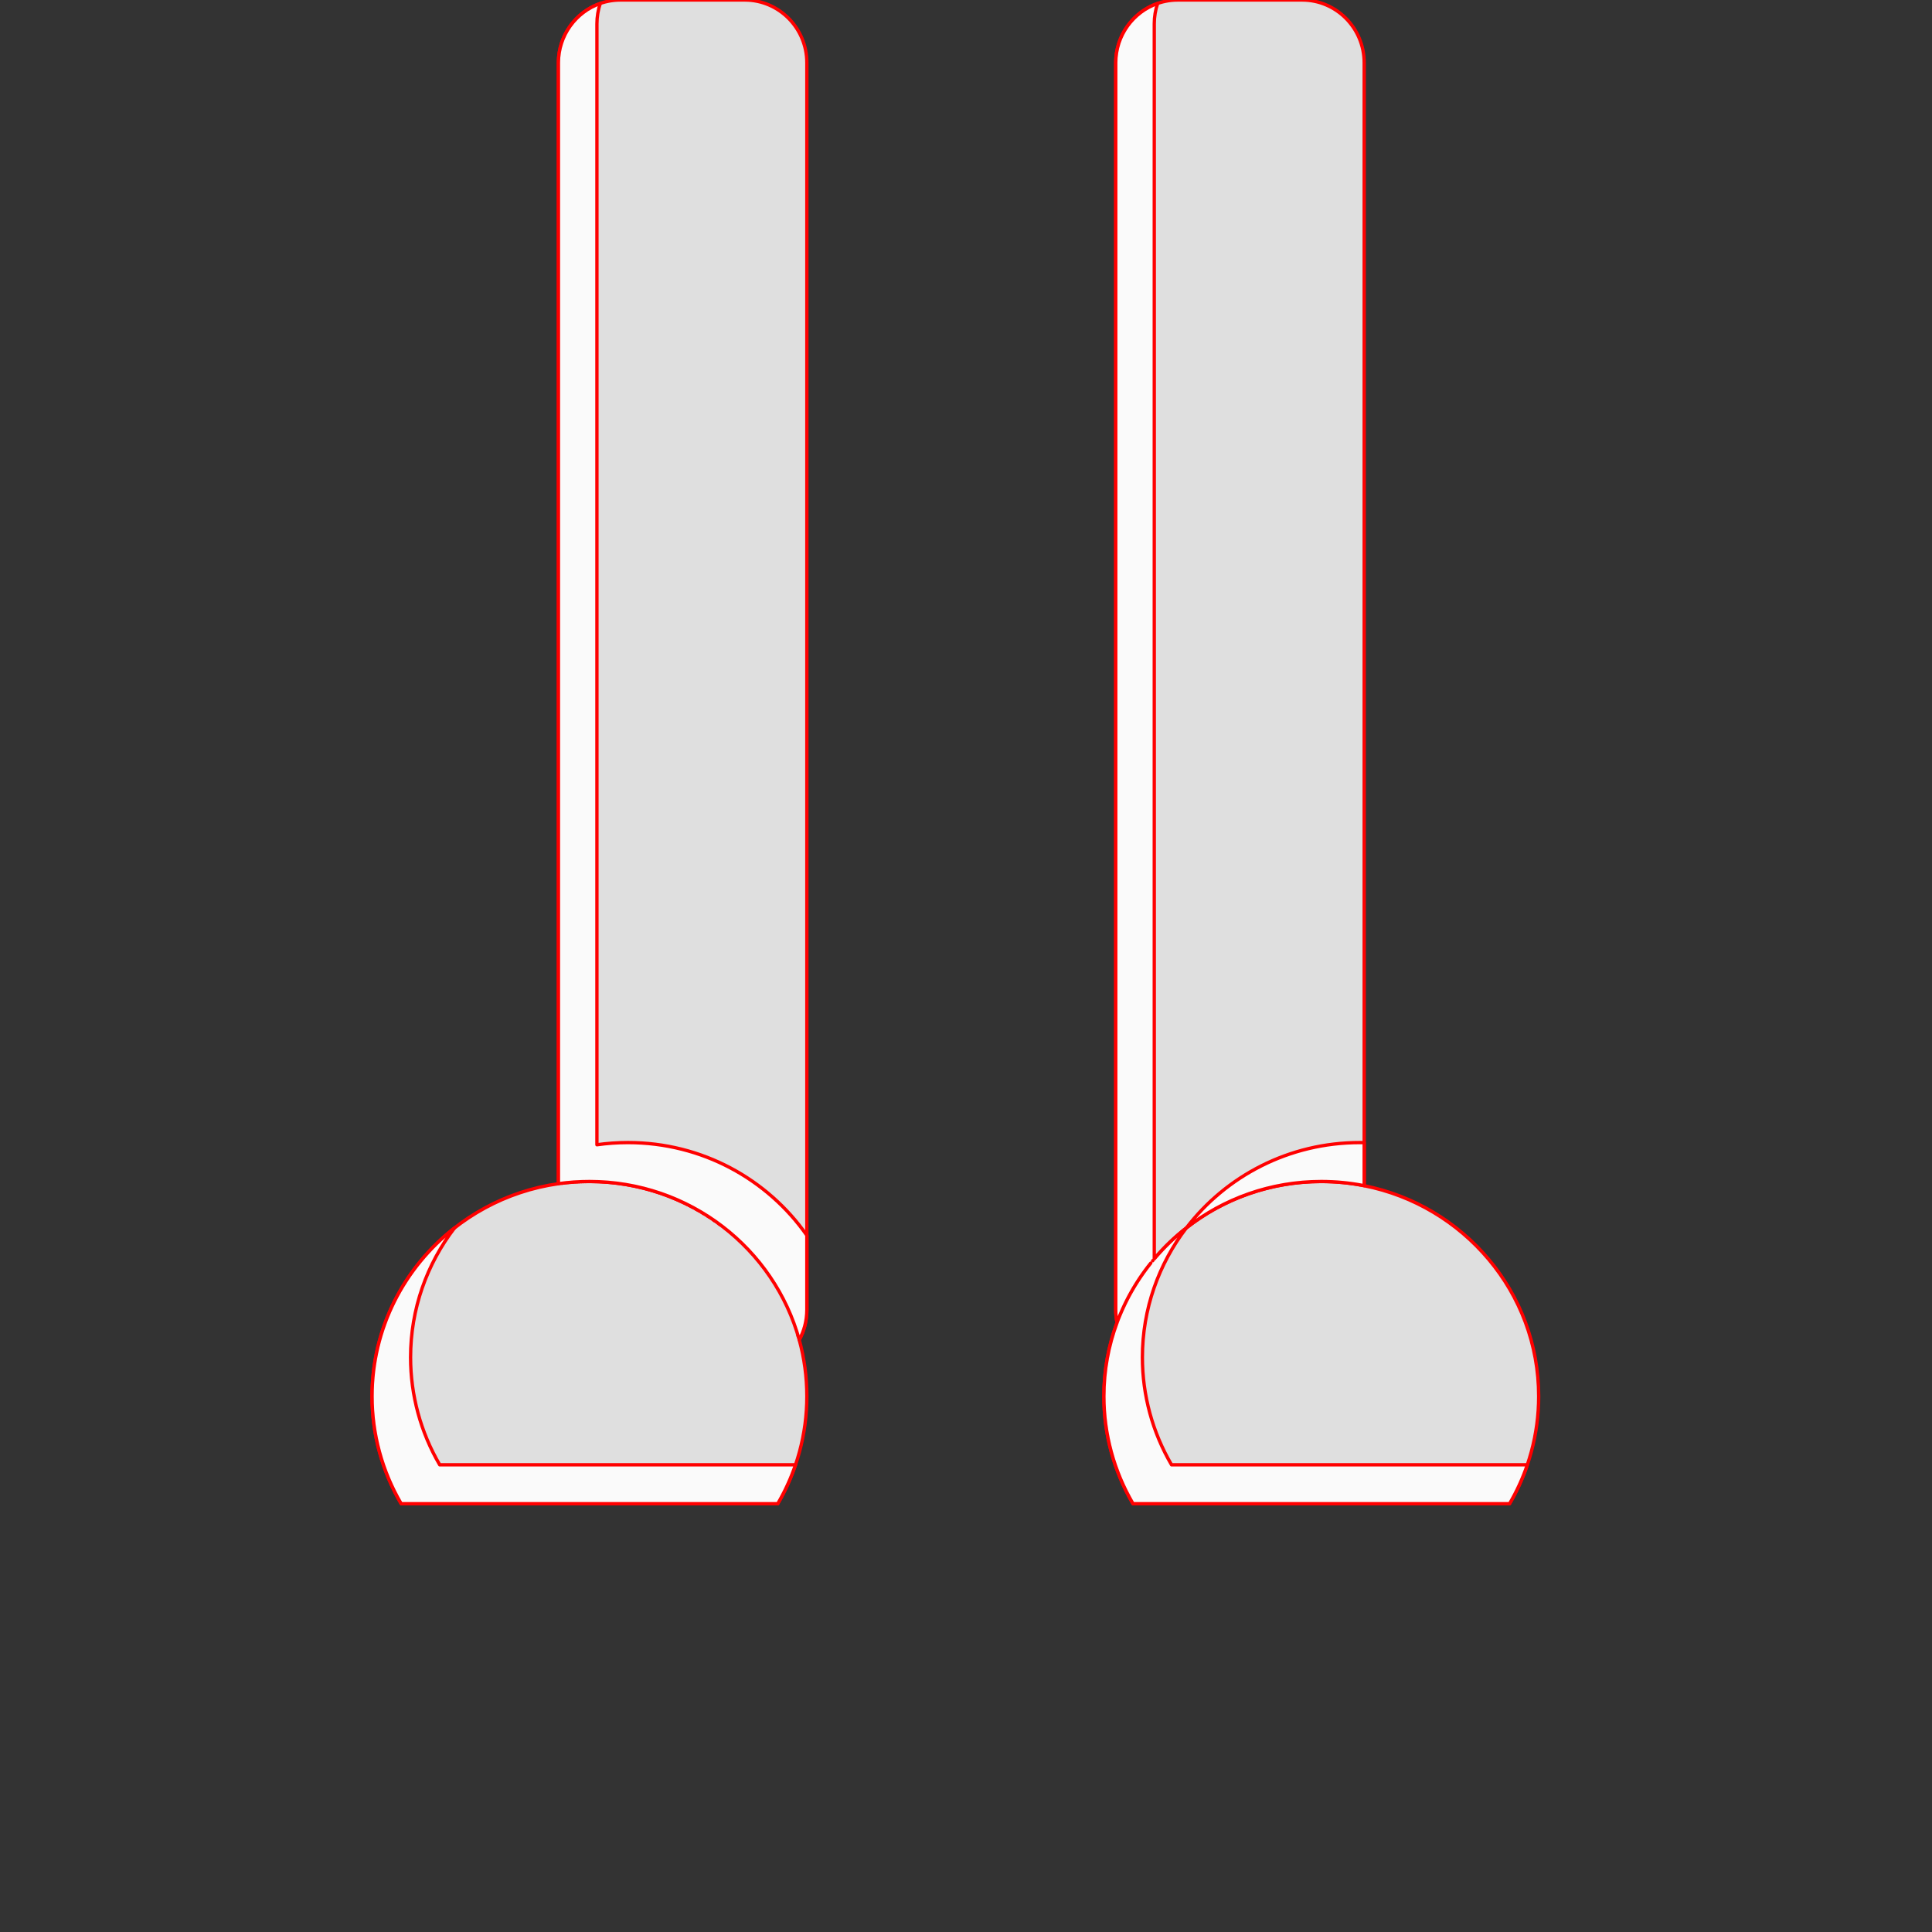 <?xml version="1.0" encoding="UTF-8" standalone="no"?><!DOCTYPE svg PUBLIC "-//W3C//DTD SVG 1.1//EN" "http://www.w3.org/Graphics/SVG/1.1/DTD/svg11.dtd"><svg width="100%" height="100%" viewBox="0 0 209 209" version="1.1" xmlns="http://www.w3.org/2000/svg" xmlns:xlink="http://www.w3.org/1999/xlink" xml:space="preserve" xmlns:serif="http://www.serif.com/" style="fill-rule:evenodd;clip-rule:evenodd;stroke-linecap:round;stroke-linejoin:round;stroke-miterlimit:1.5;"><rect x="0" y="0" width="209" height="209" fill="#333333" stroke="none"/><rect id="Artboard1" x="0" y="0" width="208.333" height="208.333" style="fill:none;"/><clipPath id="_clip1"><rect id="Artboard11" serif:id="Artboard1" x="0" y="0" width="208.333" height="208.333"/></clipPath><g clip-path="url(#_clip1)"><path d="M60.408,128.05c-11.392,1.614 -20.159,11.305 -20.159,23.003c-0,4.079 1.086,8.086 3.151,11.619l40.734,-0c2.064,-3.533 3.15,-7.54 3.15,-11.619c0,-2.114 -0.286,-4.162 -0.822,-6.108c0.524,-0.967 0.822,-2.077 0.822,-3.256l0,-134.895c0,-3.75 -3.01,-6.794 -6.719,-6.794l-13.438,0c-3.708,0 -6.719,3.044 -6.719,6.794l-0,121.256Zm60.432,15.026l-0.046,0.124c-0.892,2.454 -1.379,5.098 -1.379,7.853c0,4.079 1.087,8.086 3.151,11.619l40.734,-0c2.064,-3.533 3.151,-7.54 3.151,-11.619c0,-11.256 -8.116,-20.653 -18.875,-22.785c-0,0 -0,-121.474 -0,-121.474c-0,-3.75 -3.011,-6.794 -6.719,-6.794l-13.439,0c-3.708,0 -6.719,3.044 -6.719,6.794l0,134.895c0,0.475 0.048,0.939 0.141,1.387Zm-34.477,1.52l0.004,0.013l-0.004,-0.013Zm-0.035,-0.119l0.005,0.017l-0.005,-0.017Zm-0.034,-0.111l0.002,0.007l-0.002,-0.007Zm34.591,-1.412l-0.026,0.071l0.026,-0.071Zm0.048,-0.125l-0.028,0.074l0.028,-0.074Zm0.057,-0.146l-0.04,0.1l0.04,-0.1Zm0.055,-0.14c-0.016,0.04 -0.032,0.081 -0.048,0.122l0.048,-0.122Zm0.05,-0.125l-0.04,0.099l0.04,-0.099Zm0.056,-0.136l-0.044,0.108l0.044,-0.108Zm0.113,-0.268l-0.055,0.128l-0.053,0.127c0.035,-0.085 0.071,-0.17 0.108,-0.255Zm0.056,-0.13l-0.053,0.122l0.053,-0.122Zm1.87,-3.455c-0.717,1.09 -1.343,2.244 -1.868,3.45c0.525,-1.206 1.151,-2.359 1.868,-3.45Zm0.043,-0.066l-0.032,0.048l0.07,-0.105l-0.038,0.057Zm0.122,-0.183l-0.063,0.095l0.063,-0.095l0.065,-0.096l-0.065,0.096Zm0.124,-0.181l-0.039,0.057l0.073,-0.106l-0.034,0.049Zm0.125,-0.18l-0.083,0.12l0.073,-0.106l0.068,-0.096l-0.058,0.082Zm0.308,-0.428l-0.073,0.1c-0.027,0.037 -0.055,0.075 -0.082,0.113l-0.073,0.102c0.075,-0.105 0.151,-0.21 0.228,-0.315Zm0.257,-0.341l-0.079,0.103c-0.028,0.037 -0.056,0.074 -0.084,0.112l-0.072,0.097c0.077,-0.105 0.155,-0.209 0.235,-0.312Zm0.086,-0.113l-0.067,0.088l0.073,-0.095l0.077,-0.099l-0.083,0.106Zm0.136,-0.173l-0.041,0.052l0.082,-0.103l-0.041,0.051Zm0.136,-0.171l-0.083,0.105l0.078,-0.098l0.075,-0.093l-0.07,0.086Zm0.339,-0.411l-0.077,0.093c-0.03,0.036 -0.06,0.072 -0.09,0.108l-0.082,0.099c0.082,-0.1 0.165,-0.2 0.249,-0.3Zm0.278,-0.322l-0.083,0.094c-0.03,0.036 -0.061,0.071 -0.091,0.107l-0.08,0.093c0.084,-0.099 0.168,-0.197 0.254,-0.294Zm0.091,-0.104l-0.067,0.076l0.078,-0.089l0.086,-0.096l-0.097,0.109Zm0.146,-0.163l-0.04,0.044l0.086,-0.095l-0.046,0.051Zm0.147,-0.162l-0.079,0.086l0.079,-0.086l0.078,-0.084l-0.078,0.084Zm0.149,-0.161l-0.047,0.051l0.087,-0.093l-0.04,0.042Zm0.151,-0.159l-0.099,0.105l0.087,-0.092l0.079,-0.082l-0.067,0.069Zm0.364,-0.372l-0.083,0.083c-0.033,0.034 -0.066,0.067 -0.099,0.101l-0.085,0.087c0.088,-0.091 0.177,-0.182 0.267,-0.271Zm0.097,-0.097l-0.063,0.063l0.081,-0.081l0.09,-0.088l-0.108,0.106Zm0.207,-0.202l-0.088,0.085l0.088,-0.085Zm0.107,-0.104l-0.071,0.069l0.077,-0.074l0.075,-0.071l-0.081,0.076Zm0.203,-0.191l-0.087,0.082l0.087,-0.082Zm0.118,-0.109l-0.082,0.076l0.074,-0.069l0.076,-0.07l-0.068,0.063Zm0.198,-0.179l-0.087,0.078l0.087,-0.078Zm0.127,-0.115l-0.099,0.089l0.079,-0.07l0.08,-0.071l-0.06,0.052Zm0.165,-0.144l-0.057,0.05l0.083,-0.072l0.074,-0.064l-0.1,0.086Zm0.219,-0.188l-0.085,0.073l0.085,-0.073Zm0.116,-0.097l-0.064,0.053l0.076,-0.063l0.063,-0.053l-0.075,0.063Zm0.213,-0.177l-0.084,0.069l0.084,-0.069Zm0.126,-0.102l-0.068,0.056l0.067,-0.055l0.067,-0.054l-0.066,0.053Zm0.209,-0.166l-0.083,0.065l0.083,-0.065Zm0.136,-0.107l-0.067,0.053l0.051,-0.04l0.075,-0.058l-0.059,0.045Zm0.204,-0.156l-0.081,0.062l0.081,-0.062Zm0.198,-0.148l-0.08,0.059l0.08,-0.059Zm-50.956,0.01l0.001,0.001l-0.001,-0.001Zm51.081,-0.103l-0.056,0.041l0.106,-0.077l-0.05,0.036Zm-51.177,0.032l0.003,0.003l-0.003,-0.003Zm51.4,-0.193l-0.079,0.057l0.079,-0.057Zm0.135,-0.095l-0.058,0.041l0.114,-0.081l-0.056,0.04Zm-52.015,-0.055l0.008,0.006l-0.008,-0.006Zm52.233,-0.097l-0.077,0.053l0.077,-0.053Zm-52.333,0.027l0.012,0.008l-0.012,-0.008Zm52.478,-0.125l-0.052,0.035l0.105,-0.071l-0.053,0.036Zm0.213,-0.143l-0.075,0.05l0.075,-0.05Zm-53.179,-0.059l0.016,0.01l-0.016,-0.01Zm53.382,-0.073l-0.071,0.046l0.071,-0.046Zm-53.486,0.005l0.02,0.013l-0.02,-0.013Zm-0.097,-0.062l0.012,0.007l-0.012,-0.007Zm53.743,-0.046l-0.071,0.046l0.071,-0.046Zm0.207,-0.129l-0.071,0.044l0.071,-0.044Zm0.179,-0.11l-0.083,0.05l0.083,-0.05Zm-54.528,0.035l0.023,0.014l-0.023,-0.014Zm-0.107,-0.065l0.026,0.016l-0.026,-0.016Zm54.827,-0.086l-0.07,0.043l0.07,-0.043Zm-54.93,0.024l0.021,0.013l-0.021,-0.013Zm55.128,-0.14l-0.086,0.05l0.086,-0.05Zm-55.419,-0.03l0.007,0.004l-0.007,-0.004Zm55.597,-0.072l-0.069,0.039l0.069,-0.039Zm-55.708,0.008l0.03,0.017l-0.03,-0.017Zm-0.111,-0.063l0.034,0.019l-0.034,-0.019Zm56.025,-0.061l-0.061,0.034l0.061,-0.034Zm-56.133,0l0.031,0.018l-0.031,-0.018Zm56.306,-0.096l-0.065,0.036l0.065,-0.036Zm-56.597,-0.063l0.018,0.01l-0.018,-0.01Zm57.111,-0.209l-0.126,0.065c-0.042,0.022 -0.084,0.044 -0.126,0.066l-0.113,0.061c0.121,-0.065 0.243,-0.129 0.365,-0.192Zm-57.225,0.148l0.037,0.02l-0.037,-0.02Zm-0.114,-0.06l0.041,0.021l-0.041,-0.021Zm-0.112,-0.059l0.039,0.021l-0.039,-0.021Zm57.958,-0.282c-0.17,0.082 -0.339,0.167 -0.507,0.253c0.168,-0.086 0.337,-0.17 0.507,-0.253Zm-58.057,0.232l0.024,0.012l-0.024,-0.012Zm-0.194,-0.098l0.031,0.015l-0.031,-0.015Zm-0.116,-0.058l0.044,0.022l-0.044,-0.022Zm-0.117,-0.057l0.047,0.023l-0.047,-0.023Zm58.868,-0.201l-0.125,0.059c-0.043,0.02 -0.086,0.04 -0.129,0.061l-0.126,0.06c0.126,-0.061 0.253,-0.121 0.38,-0.18Zm-58.984,0.145l0.047,0.022l-0.047,-0.022Zm-0.112,-0.054l0.042,0.02l-0.042,-0.02Zm-0.182,-0.085l0.044,0.021l-0.044,-0.021Zm59.41,-0.066l-0.123,0.056l0.123,-0.056Zm-59.529,0.012l0.052,0.023l-0.052,-0.023Zm59.789,-0.128l-0.128,0.057l-0.129,0.058c0.085,-0.039 0.171,-0.077 0.257,-0.115Zm-59.908,0.074l0.053,0.024l-0.053,-0.024Zm-0.12,-0.054l0.054,0.024l-0.054,-0.024Zm60.154,-0.075l-0.12,0.052l0.12,-0.052Zm-60.276,0.022l0.057,0.024l-0.057,-0.024Zm60.671,-0.189l-0.125,0.052c-0.044,0.018 -0.088,0.037 -0.132,0.056l-0.125,0.053c0.127,-0.055 0.254,-0.108 0.382,-0.161Zm-60.845,0.114l0.061,0.026l-0.061,-0.026Zm-0.121,-0.052l0.058,0.025l-0.058,-0.025Zm-0.122,-0.05l0.059,0.024l-0.059,-0.024Zm61.218,-0.065l-0.114,0.046l0.114,-0.046Zm-61.341,0.014l0.06,0.025l-0.06,-0.025Zm61.613,-0.122l-0.13,0.051l-0.128,0.051c0.087,-0.035 0.172,-0.069 0.258,-0.102Zm-61.741,0.071l0.067,0.026l-0.067,-0.026Zm-0.17,-0.067l0.082,0.032l-0.082,-0.032Zm62.037,-0.053l-0.115,0.045l0.115,-0.045Zm-62.16,0.005l0.065,0.025l-0.065,-0.025Zm62.298,-0.057l-0.117,0.044l0.117,-0.044Zm-62.422,0.01l0.063,0.024l-0.063,-0.024Zm62.69,-0.109l-0.126,0.046l-0.132,0.049c0.086,-0.032 0.172,-0.064 0.258,-0.095Zm-62.816,0.061l0.065,0.025l-0.065,-0.025Zm-0.134,-0.049l0.075,0.028l-0.075,-0.028Zm63.08,-0.059l-0.108,0.039l0.108,-0.039Zm-63.247,-0.001l0.11,0.04l-0.11,-0.04Zm63.529,-0.097l-0.133,0.045l-0.126,0.045c0.085,-0.03 0.172,-0.061 0.259,-0.09Zm-63.654,0.053l0.071,0.025l-0.071,-0.025Zm-0.126,-0.044l0.068,0.024l-0.068,-0.024Zm63.907,-0.052l-0.113,0.038l0.113,-0.038Zm-64.036,0.009l0.071,0.023l-0.071,-0.023Zm64.171,-0.054l-0.108,0.036l0.108,-0.036Zm-64.308,0.008l0.081,0.027l-0.081,-0.027Zm-0.166,-0.054l0.121,0.039c-0.04,-0.013 -0.081,-0.026 -0.121,-0.039Zm64.754,-0.044l-0.128,0.041l-0.131,0.042c0.086,-0.028 0.172,-0.056 0.259,-0.083Zm-64.881,0.003l0.077,0.025l-0.077,-0.025Zm65.011,-0.044l-0.104,0.033l0.104,-0.033Zm-65.14,0.004l0.073,0.023l-0.073,-0.023Zm65.285,-0.048l-0.115,0.035l0.115,-0.035Zm-65.415,0.008l0.074,0.023l-0.074,-0.023Zm65.56,-0.051c-0.044,0.013 -0.088,0.026 -0.132,0.039l0.132,-0.039Zm-65.7,0.009l0.086,0.026l-0.086,-0.026Zm-0.167,-0.048l0.125,0.036c-0.042,-0.012 -0.083,-0.024 -0.125,-0.036Zm65.996,0.002l-0.113,0.032l0.113,-0.032Zm0.134,-0.039l-0.102,0.029l0.102,-0.029Zm-66.259,0l0.084,0.024l-0.084,-0.024Zm66.548,-0.079l-0.13,0.035l-0.13,0.036c0.086,-0.024 0.173,-0.048 0.26,-0.071Zm-66.678,0.043l0.077,0.021l-0.077,-0.021Zm-0.132,-0.036l0.078,0.021l-0.078,-0.021Zm-0.142,-0.038l0.089,0.024l-0.089,-0.024Zm67.083,-0.004l-0.101,0.027l0.101,-0.027Zm-67.251,-0.039l0.128,0.032c-0.043,-0.011 -0.085,-0.022 -0.128,-0.032Zm67.392,0.002l-0.105,0.028l0.105,-0.028Zm0.157,-0.039c-0.044,0.011 -0.088,0.022 -0.132,0.033l0.132,-0.033Zm-67.679,0.004l0.089,0.022l-0.089,-0.022Zm67.808,-0.036l-0.114,0.028l0.114,-0.028Zm-67.94,0.003l0.08,0.02l-0.08,-0.02Zm68.075,-0.035l-0.099,0.024l0.099,-0.024Zm-68.21,0.003l0.081,0.019l-0.081,-0.019Zm68.367,-0.039l-0.122,0.028l0.122,-0.028Zm-68.51,0.006l0.092,0.021l-0.092,-0.021Zm68.65,-0.038c-0.043,0.01 -0.087,0.02 -0.132,0.03l0.132,-0.03Zm-68.819,-0.001l0.129,0.03c-0.043,-0.01 -0.086,-0.02 -0.129,-0.03Zm68.951,-0.028l-0.101,0.022l0.101,-0.022Zm-69.084,-0.001l0.095,0.021l-0.095,-0.021Zm69.224,-0.029l-0.101,0.022l0.101,-0.022Zm-69.357,0.001l0.083,0.018l-0.083,-0.018Zm69.521,-0.035c-0.044,0.009 -0.088,0.018 -0.132,0.028l0.132,-0.028Zm-69.657,0.007l0.083,0.017l-0.083,-0.017Zm69.788,-0.033l-0.119,0.024l0.119,-0.024Zm-69.933,0.004l0.094,0.019l-0.094,-0.019Zm-0.171,-0.033l0.132,0.025c-0.044,-0.008 -0.088,-0.017 -0.132,-0.025Zm70.239,0.003l-0.096,0.019l0.096,-0.019Zm8.973,0.005l0.005,0.001l-0.005,-0.001Zm-8.823,-0.033l-0.11,0.021l0.11,-0.021Zm-70.523,-0l0.101,0.018l-0.101,-0.018Zm79.203,0.006l0.01,0.002l-0.01,-0.002Zm-8.525,-0.034c-0.044,0.008 -0.088,0.016 -0.133,0.024l0.133,-0.024Zm-70.813,0.003l0.086,0.016l-0.086,-0.016Zm79.194,0.005l0.015,0.003l-0.015,-0.003Zm-8.248,-0.031l-0.102,0.018l0.102,-0.018Zm-71.083,0.002l0.085,0.015l-0.085,-0.015Zm79.187,0.004l0.019,0.003l-0.019,-0.003Zm-79.333,-0.028l0.096,0.016l-0.096,-0.016Zm71.368,-0.001l-0.097,0.016l0.097,-0.016Zm7.821,0.004l0.023,0.004l-0.023,-0.004Zm-79.362,-0.031l0.134,0.021c-0.045,-0.007 -0.089,-0.014 -0.134,-0.021Zm71.712,-0.001c-0.044,0.007 -0.089,0.014 -0.134,0.022l0.134,-0.022Zm7.505,0.009l0.028,0.004l-0.028,-0.004Zm-7.373,-0.029l-0.131,0.02l0.131,-0.02Zm-71.979,-0l0.106,0.016l-0.106,-0.016Zm79.207,0.006l0.031,0.005l-0.031,-0.005Zm-7.092,-0.027l-0.096,0.015l0.096,-0.015Zm-72.252,0.001l0.089,0.013l-0.089,-0.013Zm79.198,0.004l0.036,0.005l-0.036,-0.005Zm-6.799,-0.025l-0.104,0.014l0.104,-0.014Zm-72.537,0.001l0.086,0.012l-0.086,-0.012Zm79.19,0.003l0.039,0.006l-0.039,-0.006Zm-6.489,-0.027c-0.045,0.006 -0.09,0.012 -0.134,0.018l0.134,-0.018Zm-72.848,0.004l0.096,0.013l-0.096,-0.013Zm79.191,0.003l0.043,0.006l-0.043,-0.006Zm-79.367,-0.026l0.136,0.017c-0.045,-0.006 -0.09,-0.011 -0.136,-0.017Zm73.158,0.002l-0.105,0.013l0.105,-0.013Zm6.063,0.005l0.045,0.006l-0.045,-0.006Zm-79.357,-0.024l0.111,0.014l-0.111,-0.014Zm73.433,0.002l-0.096,0.011l0.096,-0.011Zm-79.226,0.007l-0.022,0.003l0.022,-0.003Zm85.003,-0.004l0.049,0.006l-0.049,-0.006Zm-5.611,-0.023l-0.125,0.015l0.125,-0.015Zm-73.737,0.002l0.09,0.011l-0.09,-0.011Zm79.201,0.004l0.052,0.006l-0.052,-0.006Zm-84.653,-0.003l-0.029,0.003l0.029,-0.003Zm79.333,-0.019c-0.045,0.005 -0.09,0.01 -0.134,0.015l0.134,-0.015Zm-74.021,0.002l0.088,0.01l-0.088,-0.01Zm79.193,0.003l0.055,0.006l-0.055,-0.006Zm-84.292,-0.01l-0.02,0.003l0.02,-0.003Zm4.952,-0.008l0.097,0.01l-0.097,-0.01Zm74.305,-0.001l-0.098,0.01l0.098,-0.01Zm4.888,0.004l0.057,0.006l-0.057,-0.006Zm-79.371,-0.021l0.137,0.014c-0.046,-0.005 -0.092,-0.009 -0.137,-0.014Zm74.628,0.003l-0.101,0.01l0.101,-0.01Zm4.595,0.003l0.059,0.006l-0.059,-0.006Zm-83.782,-0.001l-0.047,0.004l0.047,-0.004Zm79.358,-0.018c-0.046,0.004 -0.091,0.008 -0.135,0.012l0.135,-0.012Zm-74.937,0.001l0.118,0.011l-0.118,-0.011Zm79.213,0.004l0.062,0.006l-0.062,-0.006Zm-83.445,-0.005l-0.016,0.002l0.016,-0.002Zm79.304,-0.011l-0.111,0.009l0.111,-0.009Zm3.992,0.003l0.064,0.006l-0.064,-0.006Zm-79.203,-0.003l0.092,0.008l-0.092,-0.008Zm79.055,-0.009l0.066,0.005l-0.066,-0.005Zm-3.704,-0.002l-0.096,0.007l0.096,-0.007Zm-75.492,-0l0.089,0.007l-0.089,-0.007Zm-3.715,0.003l-0.05,0.004l0.05,-0.004Zm79.365,-0.015l-0.114,0.008l0.114,-0.008Zm-75.797,0.001l0.096,0.007l-0.096,-0.007Zm79.194,0.002l0.068,0.005l-0.068,-0.005Zm-82.568,-0.003l-0.046,0.004l0.046,-0.004Zm79.329,-0.011c-0.046,0.003 -0.091,0.006 -0.136,0.009l0.136,-0.009Zm-76.136,-0l0.138,0.009c-0.046,-0.003 -0.092,-0.006 -0.138,-0.009Zm79.225,0.004l0.071,0.004l-0.071,-0.004Zm-79.364,-0.012l0.124,0.007l-0.124,-0.007Zm-2.83,0.005l-0.038,0.002l0.038,-0.002Zm82.045,-0.003l0.072,0.005l-0.072,-0.005Zm-2.803,-0.002l-0.1,0.006l0.1,-0.006Zm2.653,-0.006l0.074,0.004l-0.074,-0.004Zm-2.508,-0.002l-0.099,0.006l0.099,-0.006Zm-76.697,0l0.093,0.005l-0.093,-0.005Zm-2.483,0.001l-0.054,0.003l0.054,-0.003Zm79.356,-0.009c-0.046,0.002 -0.091,0.004 -0.137,0.006l0.137,-0.006Zm2.182,0.003l0.076,0.003l-0.076,-0.003Zm-79.197,-0.002l0.09,0.004l-0.09,-0.004Zm-2.152,-0.001l-0.013,0.001l0.013,-0.001Zm81.199,-0.004l0.077,0.003l-0.077,-0.003Zm-1.895,-0.002l-0.121,0.005l0.121,-0.005Zm-77.3,0.001l0.096,0.004l-0.096,-0.004Zm79.044,-0.004l0.079,0.002l-0.079,-0.002Zm-79.228,-0.003l0.14,0.005c-0.047,-0.001 -0.093,-0.003 -0.14,-0.005Zm77.624,0.001l-0.096,0.004l0.096,-0.004Zm-79.204,0.002l-0.052,0.001l0.052,-0.001Zm1.44,-0.006l0.132,0.003l-0.132,-0.003Zm79.216,0.001l0.082,0.002l-0.082,-0.002Zm-1.298,-0.001l-0.108,0.003l0.108,-0.003Zm-79.163,-0l-0.044,0.001l0.044,-0.001Zm79.33,-0.004c-0.046,0.001 -0.092,0.002 -0.137,0.003l0.137,-0.003Zm0.979,0.001l0.085,0.002l-0.085,-0.002Zm-79.205,-0.001l0.095,0.002l-0.095,-0.002Zm79.05,-0.002l0.09,0.002l-0.09,-0.002Zm-79.925,0.001l-0.041,0.001l0.041,-0.001Zm79.24,-0.001l-0.104,0.001l0.104,-0.001Zm-78.508,-0l0.091,0.001l-0.091,-0.001Zm79.033,-0.001l0.1,0l-0.1,-0Zm-79.181,-0.001l0.096,0.001l-0.096,-0.001Zm78.8,0l-0.098,0.001l0.098,-0.001Zm-79.177,0l-0.053,0.001l0.053,-0.001Zm79.508,0l-0.151,-0l0.151,0Zm-79.177,0c-0.047,-0 -0.094,-0 -0.14,-0l0.14,0Zm78.888,0l0.138,-0c-0.045,-0 -0.091,-0 -0.138,0Z" style="fill:#fff;fill-opacity:0.84;stroke:#f00;stroke-width:0.36px;"/><path d="M49.167,132.839c-5.432,4.258 -8.918,10.837 -8.918,18.214c-0,4.079 1.086,8.086 3.151,11.619l40.734,-0c0.784,-1.343 1.428,-2.755 1.924,-4.213l-38.492,-0c-2.064,-3.533 -3.151,-7.54 -3.151,-11.619c0,-5.256 1.77,-10.107 4.752,-14.001Zm71.68,10.219c-0.926,2.493 -1.432,5.186 -1.432,7.995c0,4.079 1.087,8.086 3.151,11.619l40.734,-0c0.785,-1.343 1.429,-2.755 1.925,-4.213l-38.492,-0c-2.064,-3.533 -3.151,-7.54 -3.151,-11.619c0,-5.256 1.77,-10.107 4.751,-14.001c4.011,-3.145 9.085,-5.024 14.6,-5.024c1.589,-0 3.141,0.156 4.643,0.453l-0,-4.661c-0.159,-0.004 -0.317,-0.005 -0.476,-0.005c-7.662,-0 -14.472,3.627 -18.767,9.237c-1.269,0.995 -2.431,2.116 -3.467,3.344l-0,-133.602c-0,-0.774 0.128,-1.519 0.365,-2.212c-2.636,0.918 -4.532,3.45 -4.532,6.425l0,134.895c0,0.475 0.048,0.939 0.141,1.387l0.007,-0.018Zm-55.908,-142.689c-2.636,0.918 -4.531,3.45 -4.531,6.425l-0,121.256c1.096,-0.155 2.218,-0.235 3.359,-0.235c10.84,-0 19.978,7.263 22.695,17.13c0.524,-0.967 0.822,-2.077 0.822,-3.256l0,-8.051c-4.245,-6.062 -11.332,-10.036 -19.351,-10.036c-1.141,-0 -2.263,0.08 -3.359,0.235l0,-121.256c0,-0.774 0.129,-1.519 0.365,-2.212Zm55.959,142.551l-0.021,0.057l0.021,-0.057Zm0.063,-0.165l-0.034,0.089l0.034,-0.089Zm0.067,-0.169l-0.03,0.074l0.03,-0.074Zm0.056,-0.141l-0.031,0.077l0.031,-0.077Zm0.065,-0.159l-0.041,0.101l0.041,-0.101Zm0.069,-0.165l-0.053,0.126l0.053,-0.126Zm0.06,-0.14l-0.04,0.094l0.04,-0.094Zm0.066,-0.151l-0.047,0.105l0.047,-0.105Zm0.073,-0.167c-0.02,0.045 -0.04,0.091 -0.061,0.137l0.061,-0.137Zm0.063,-0.138l-0.053,0.116l0.053,-0.116Zm0.067,-0.146l-0.052,0.112l0.052,-0.112Zm0.144,-0.304l-0.067,0.139l-0.065,0.139c0.043,-0.093 0.087,-0.185 0.132,-0.278Zm0.068,-0.141l-0.058,0.12l0.058,-0.12Zm0.151,-0.302l-0.072,0.144l-0.068,0.137c0.046,-0.094 0.093,-0.188 0.14,-0.281Zm0.071,-0.137l-0.069,0.134l0.069,-0.134Zm0.078,-0.151l-0.07,0.134l0.07,-0.134Zm0.152,-0.283l-0.075,0.139l-0.076,0.142c0.05,-0.094 0.1,-0.188 0.151,-0.281Zm0.078,-0.141l-0.072,0.131l0.072,-0.131Zm0.239,-0.422l-0.077,0.135c-0.027,0.047 -0.054,0.093 -0.08,0.14l-0.078,0.139c0.077,-0.139 0.156,-0.277 0.235,-0.414Zm0.249,-0.418l-0.081,0.134c-0.027,0.046 -0.055,0.092 -0.083,0.139l-0.079,0.135c0.08,-0.137 0.161,-0.273 0.243,-0.408Zm0.086,-0.139l-0.079,0.128l0.079,-0.128Zm0.172,-0.274l-0.084,0.133l-0.085,0.136c0.056,-0.09 0.112,-0.18 0.169,-0.269Zm0.084,-0.13l-0.078,0.121l0.078,-0.121Zm0.183,-0.278l-0.089,0.134l-0.084,0.128c0.057,-0.087 0.115,-0.175 0.173,-0.262Zm0.084,-0.124l-0.081,0.119l0.081,-0.119Zm0.09,-0.132l-0.075,0.109l0.075,-0.109Zm0.185,-0.265l-0.085,0.12l-0.088,0.127c0.057,-0.083 0.115,-0.165 0.173,-0.247Zm0.087,-0.122l-0.065,0.091l0.065,-0.091Zm0.098,-0.135l-0.072,0.1l0.072,-0.1Zm0.099,-0.135c-0.028,0.038 -0.056,0.076 -0.084,0.115l0.084,-0.115Zm0.087,-0.116l-0.055,0.074l0.055,-0.074Zm0.087,-0.116l-0.05,0.066l0.05,-0.066Zm0.103,-0.134l-0.063,0.082l0.063,-0.082Zm0.102,-0.131l-0.038,0.048l0.038,-0.048Zm0.085,-0.107l-0.032,0.039l0.032,-0.039Zm0.073,-0.092l-0.015,0.018l0.015,-0.018Zm0.227,-0.279l-0.008,0.009l0.008,-0.009Z" style="fill:#fff;fill-opacity:0.84;stroke:#f00;stroke-width:0.36px;"/></g></svg>